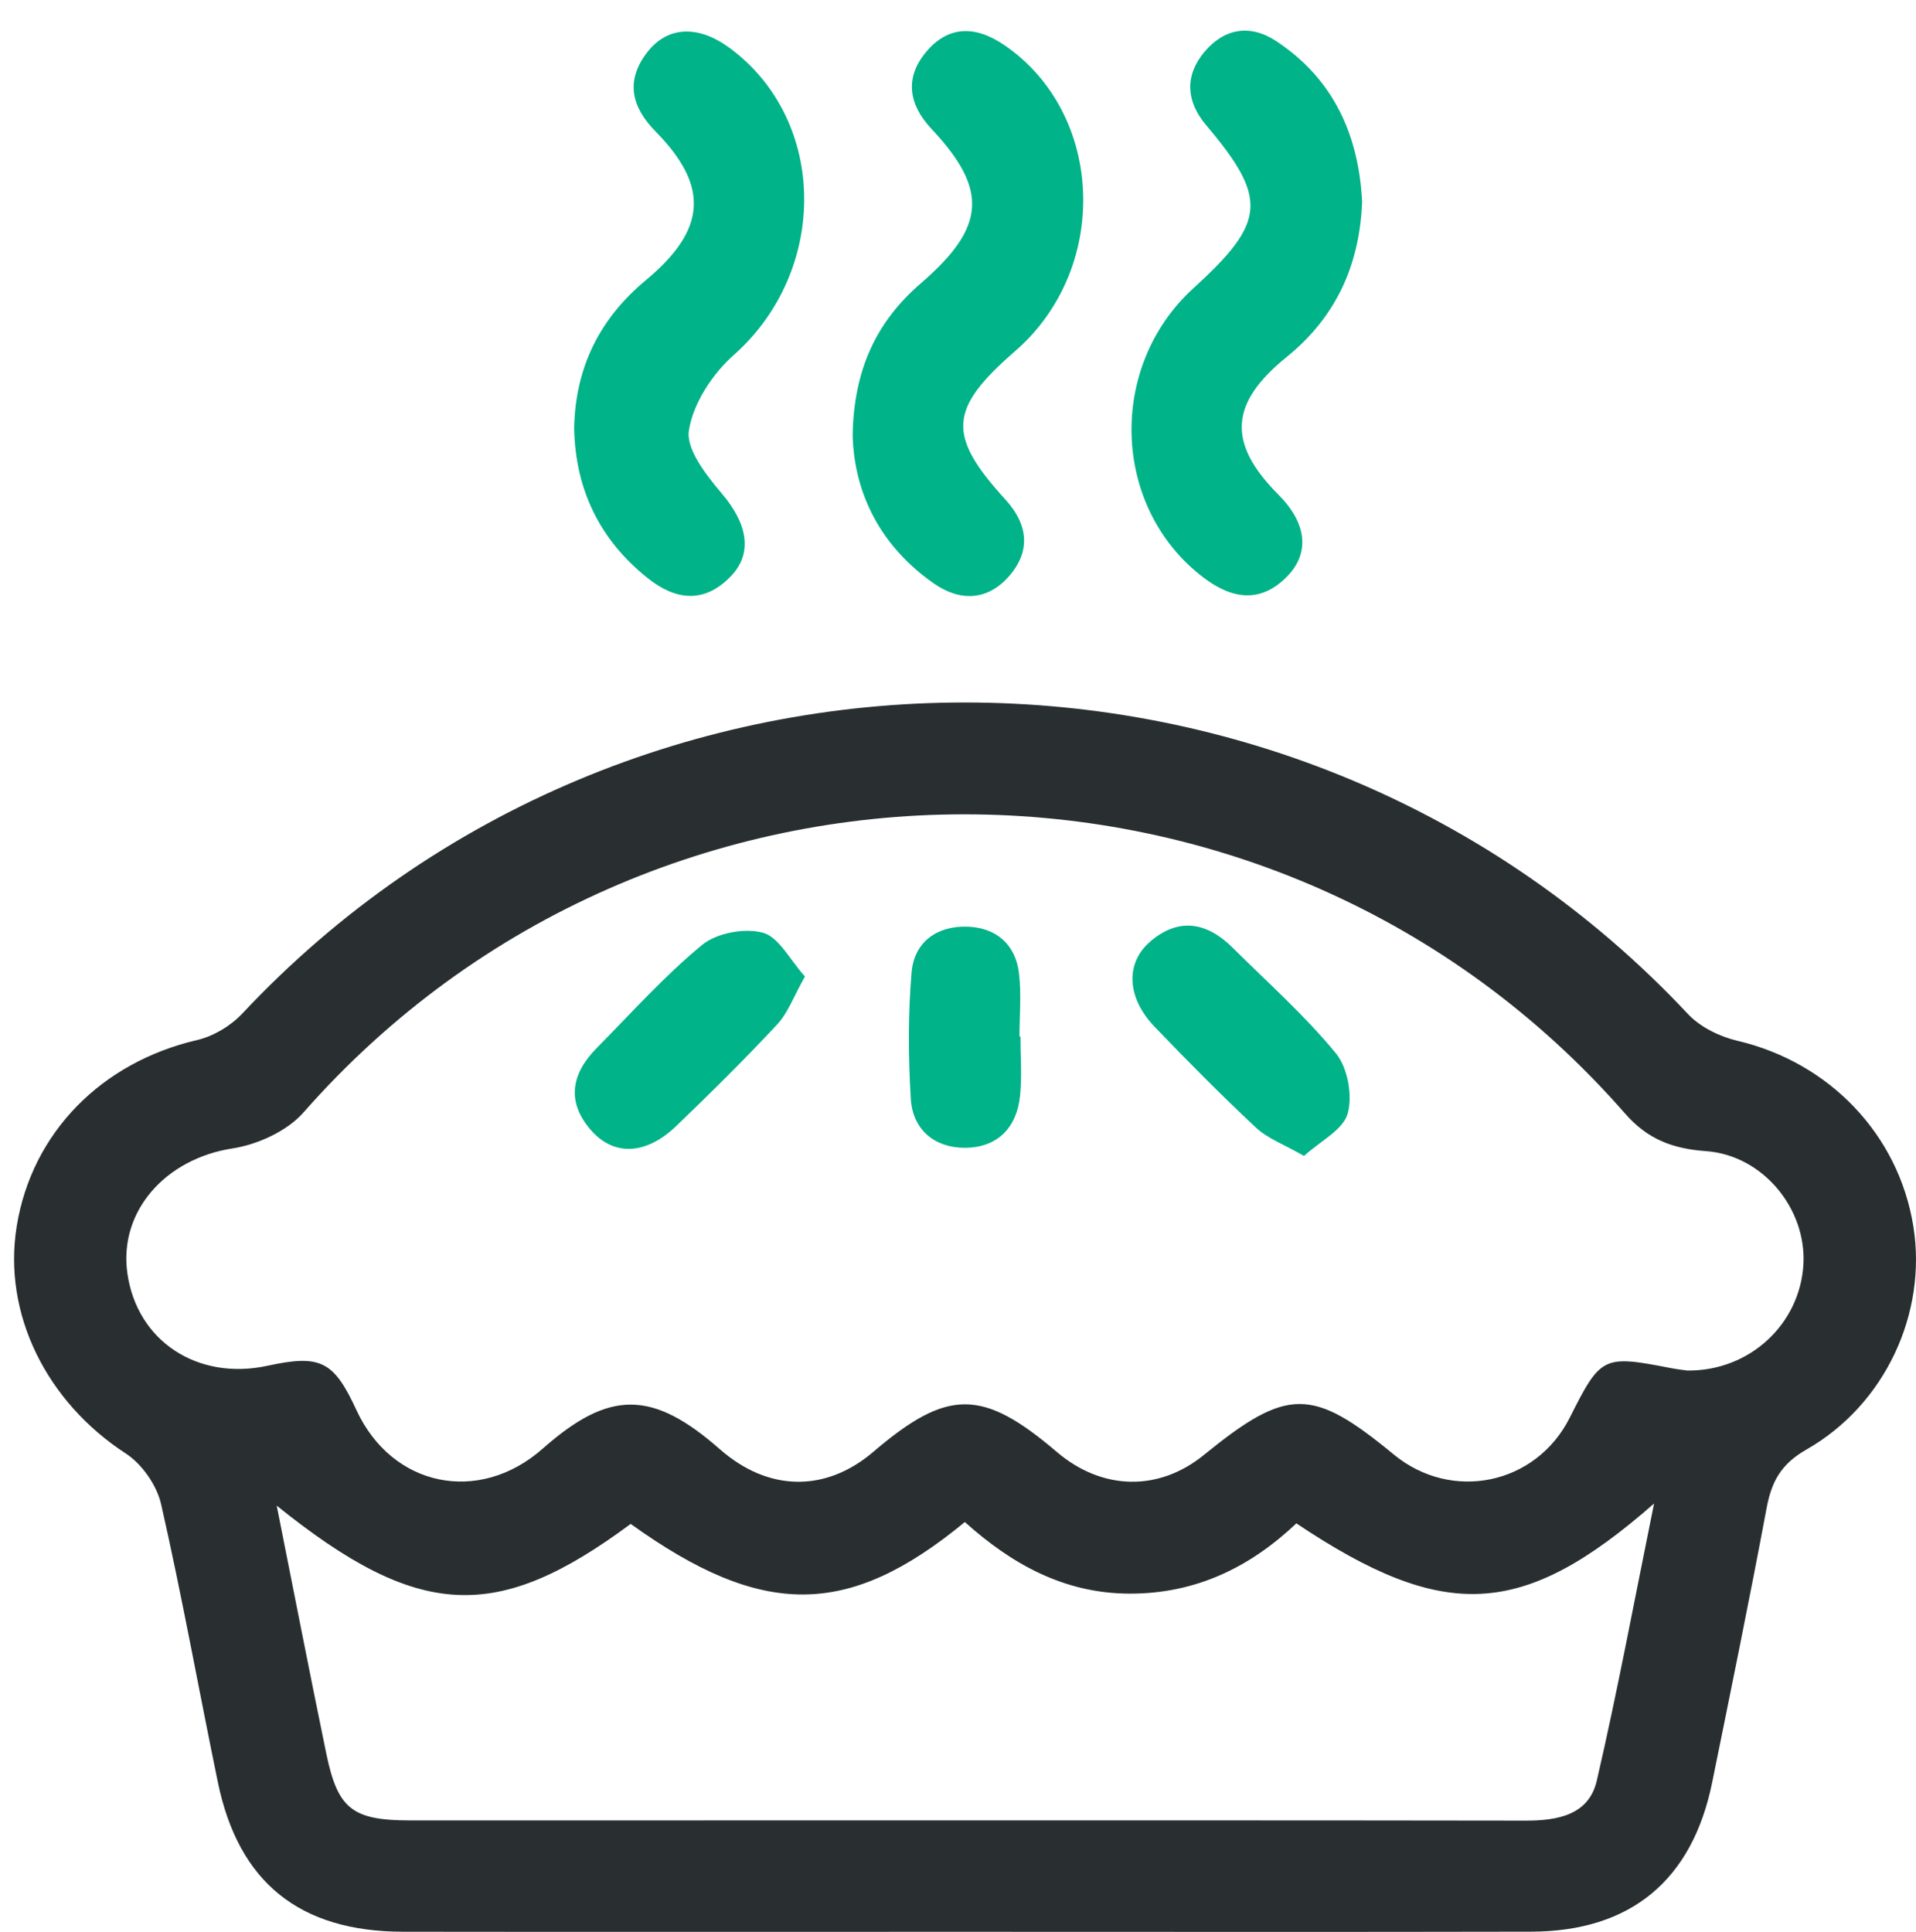 <svg version="1.1" id="Isolation_Mode" xmlns="http://www.w3.org/2000/svg" xmlns:xlink="http://www.w3.org/1999/xlink" x="0px" y="0px" viewBox="0 0 225.843 227.729" style="enable-background:new 0 0 225.843 227.729;" xml:space="preserve">
<g>
<path style="fill:#292F30;" d="M113.485,227.717c-21.993,0-43.985,0.022-65.978-0.008c-12.195-0.017-19.393-5.813-21.828-17.622
c-2.252-10.922-4.219-21.906-6.688-32.778c-0.505-2.222-2.25-4.728-4.16-5.97c-9.354-6.083-14.544-16.488-12.856-26.824
c1.797-11.01,9.983-19.296,21.266-21.918c1.928-0.448,3.966-1.675,5.327-3.128c45.83-48.911,124.541-48.874,170.397,0.064
c1.446,1.543,3.745,2.665,5.841,3.156c10.799,2.535,18.982,11.014,20.726,21.876c1.636,10.192-3.283,20.99-12.611,26.311
c-3.006,1.715-4.108,3.789-4.691,6.908c-2.018,10.798-4.224,21.562-6.413,32.327c-2.347,11.541-9.613,17.566-21.356,17.591
C158.137,227.751,135.811,227.717,113.485,227.717z M198.894,161.557c7.365,0.071,13.25-5.49,13.675-12.459
c0.402-6.588-4.762-12.925-11.497-13.407c-3.908-0.28-6.866-1.39-9.522-4.429c-41.109-47.031-114.582-46.977-155.77-0.135
c-1.946,2.213-5.418,3.792-8.397,4.252c-7.839,1.21-13.403,7.375-12.37,14.709c1.124,7.981,8.264,12.695,16.518,10.905
c6.246-1.354,7.805-0.576,10.487,5.233c4.181,9.057,14.441,11.176,21.957,4.534c7.855-6.941,12.914-6.92,20.893,0.085
c5.683,4.989,12.443,5.1,18.069,0.298c8.754-7.473,12.858-7.472,21.627,0.005c5.341,4.553,12.006,4.695,17.329,0.368
c9.842-8,12.759-8.01,22.369-0.08c6.852,5.655,16.791,3.586,20.768-4.323c3.656-7.271,3.924-7.4,11.882-5.852
C197.724,161.419,198.55,161.507,198.894,161.557z M32.617,177.483c1.998,10.024,3.862,19.632,5.842,29.217
c1.356,6.561,3.081,7.883,9.91,7.887c16.826,0.01,33.652-0.008,50.478-0.007c26.988,0.001,53.977-0.009,80.965,0.031
c3.768,0.006,7.462-0.644,8.405-4.71c2.454-10.591,4.434-21.291,6.75-32.667c-15.493,13.587-24.723,13.999-42.163,2.338
c-5.46,5.178-11.841,8.294-19.628,8.283c-7.77-0.011-13.978-3.522-19.447-8.441c-13.771,11.355-23.898,11.344-39.39,0.222
C58.552,191.349,49.35,190.949,32.617,177.483z"></path>
<path style="fill:#00b388;" d="M100.504,51.356c0.114-7.803,2.825-13.467,8.035-17.959c7.666-6.609,7.995-11.029,1.264-18.194
c-2.667-2.839-3.182-5.948-0.735-8.965c2.618-3.228,5.853-3.276,9.29-0.937c11.849,8.066,12.538,26.318,1.315,36.072
c-7.863,6.834-8.075,9.93-1.158,17.52c2.622,2.877,3.037,5.986,0.474,8.965c-2.567,2.984-5.842,3.081-8.961,0.889
C103.733,64.323,100.69,58.114,100.504,51.356z"></path>
<path style="fill:#00b388;" d="M67.675,50.46c0.143-7.17,3.012-12.904,8.458-17.436c7.153-5.952,7.496-11.06,1.149-17.514
c-2.862-2.911-3.576-5.982-1.004-9.333c2.395-3.12,6.031-3.245,9.714-0.531c11.615,8.557,11.684,26.291,0.496,36.202
c-2.51,2.223-4.777,5.687-5.284,8.878c-0.359,2.257,2.078,5.319,3.906,7.482c2.95,3.491,3.687,6.963,1.034,9.721
c-3.106,3.228-6.473,2.872-9.795,0.223C70.649,63.605,67.811,57.661,67.675,50.46z"></path>
<path style="fill:#00b388;" d="M160.559,23.798c-0.306,7.467-3.074,13.567-8.907,18.291c-6.767,5.48-6.973,10.181-0.966,16.217
c3.309,3.325,3.777,6.836,1.022,9.65c-3.136,3.203-6.491,2.669-9.828,0.144c-10.834-8.199-11.419-24.841-1.183-34.151
c8.562-7.788,8.763-10.57,1.461-19.209c-2.362-2.795-2.526-5.838-0.196-8.616c2.323-2.771,5.37-3.327,8.477-1.272
C157.23,9.344,160.158,15.959,160.559,23.798z"></path>
<path style="fill:#00b388;" d="M94.884,115.108c-1.336,2.362-2.001,4.282-3.268,5.641c-3.841,4.121-7.851,8.092-11.918,11.992
c-3.548,3.402-7.324,3.579-10.031,0.491c-2.95-3.366-2.312-6.68,0.674-9.697c4.082-4.124,7.97-8.493,12.431-12.16
c1.711-1.406,4.998-2.011,7.149-1.43C91.803,110.453,93.099,113.133,94.884,115.108z"></path>
<path style="fill:#00b388;" d="M153.704,136.26c-2.353-1.354-4.278-2.046-5.651-3.329c-4.116-3.844-8.082-7.855-11.98-11.923
c-3.271-3.414-3.46-7.494-0.466-10.043c3.389-2.886,6.698-2.225,9.704,0.764c4.113,4.09,8.485,7.971,12.152,12.43
c1.395,1.697,1.992,4.989,1.391,7.112C158.312,133.187,155.638,134.499,153.704,136.26z"></path>
<path style="fill:#00b388;" d="M120.282,122.178c0,2.321,0.189,4.661-0.042,6.958c-0.386,3.838-2.716,6.166-6.538,6.164
c-3.56-0.002-6.119-2.145-6.342-5.768c-0.304-4.947-0.325-9.953,0.088-14.887c0.304-3.627,3.023-5.539,6.607-5.411
c3.352,0.12,5.65,2.074,6.056,5.499c0.291,2.449,0.056,4.96,0.056,7.443C120.206,122.178,120.244,122.178,120.282,122.178z"></path>
</g>
</svg>